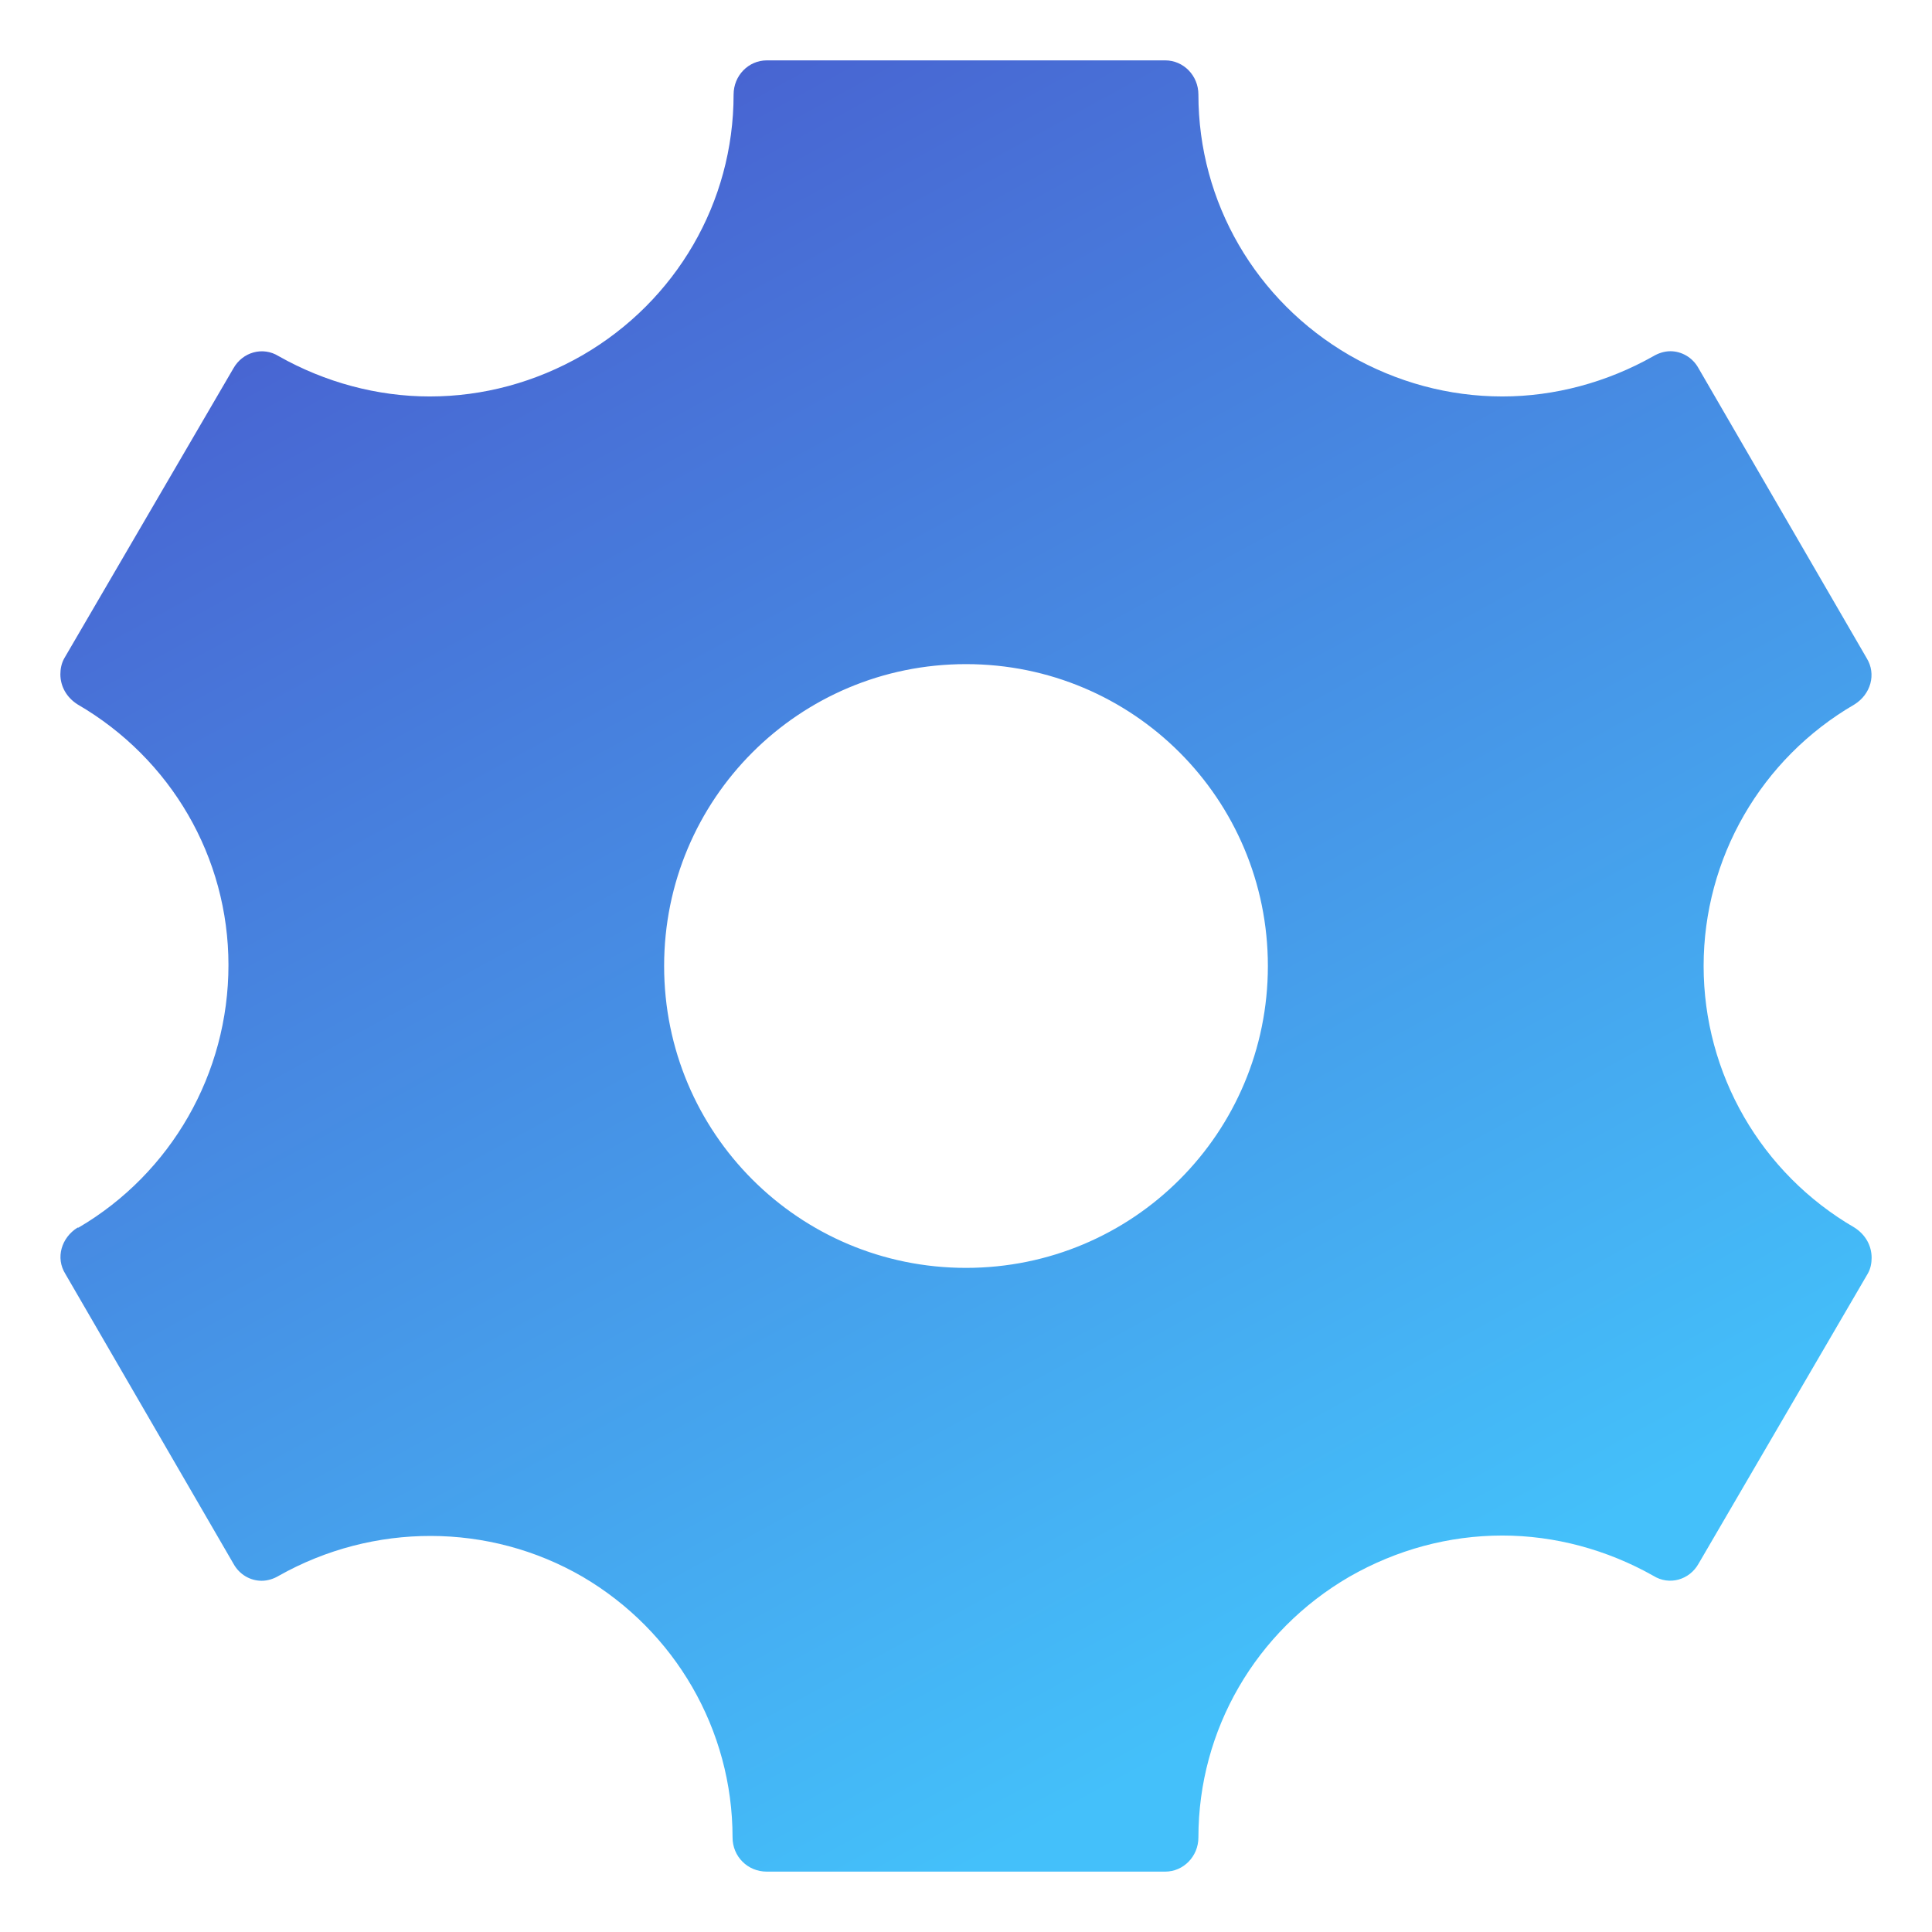 <svg width="24" height="24" viewBox="0 0 24 24" fill="none" xmlns="http://www.w3.org/2000/svg">
<path d="M23.038 15.25C21.875 14.575 21.163 13.338 21.163 12C21.163 10.662 21.875 9.425 23.038 8.75C23.238 8.625 23.312 8.375 23.188 8.175L21.1 4.575C21.025 4.438 20.887 4.363 20.75 4.363C20.675 4.363 20.6 4.388 20.538 4.425C19.962 4.75 19.312 4.925 18.663 4.925C18 4.925 17.35 4.75 16.762 4.412C15.6 3.737 14.887 2.513 14.887 1.175C14.887 0.937 14.7 0.75 14.475 0.75H9.525C9.3 0.75 9.113 0.937 9.113 1.175C9.113 2.513 8.4 3.737 7.237 4.412C6.65 4.75 6 4.925 5.338 4.925C4.688 4.925 4.038 4.75 3.463 4.425C3.263 4.3 3.013 4.375 2.9 4.575L0.8 8.175C0.763 8.238 0.75 8.313 0.75 8.375C0.75 8.525 0.825 8.662 0.963 8.75C2.125 9.425 2.838 10.65 2.838 11.988C2.838 13.338 2.125 14.575 0.975 15.25H0.963C0.763 15.375 0.687 15.625 0.812 15.825L2.9 19.425C2.975 19.562 3.112 19.637 3.25 19.637C3.325 19.637 3.4 19.613 3.463 19.575C4.638 18.913 6.075 18.913 7.237 19.587C8.387 20.262 9.1 21.488 9.1 22.825C9.1 23.062 9.287 23.25 9.525 23.25H14.475C14.7 23.25 14.887 23.062 14.887 22.825C14.887 21.488 15.6 20.262 16.762 19.587C17.35 19.25 18 19.075 18.663 19.075C19.312 19.075 19.962 19.25 20.538 19.575C20.738 19.7 20.988 19.625 21.1 19.425L23.2 15.825C23.238 15.762 23.25 15.688 23.25 15.625C23.25 15.475 23.175 15.338 23.038 15.25ZM12 15.75C9.925 15.75 8.25 14.075 8.25 12C8.25 9.925 9.925 8.25 12 8.25C14.075 8.25 15.75 9.925 15.75 12C15.75 14.075 14.075 15.75 12 15.75Z" fill="url(#paint0_linear_190_10)"/>
<defs>
<linearGradient id="paint0_linear_190_10" x1="-4" y1="-6" x2="12" y2="23.25" gradientUnits="userSpaceOnUse">
<stop stop-color="#4B2FBA"/>
<stop offset="1" stop-color="#44C0FA"/>
</linearGradient>
</defs>
</svg>
